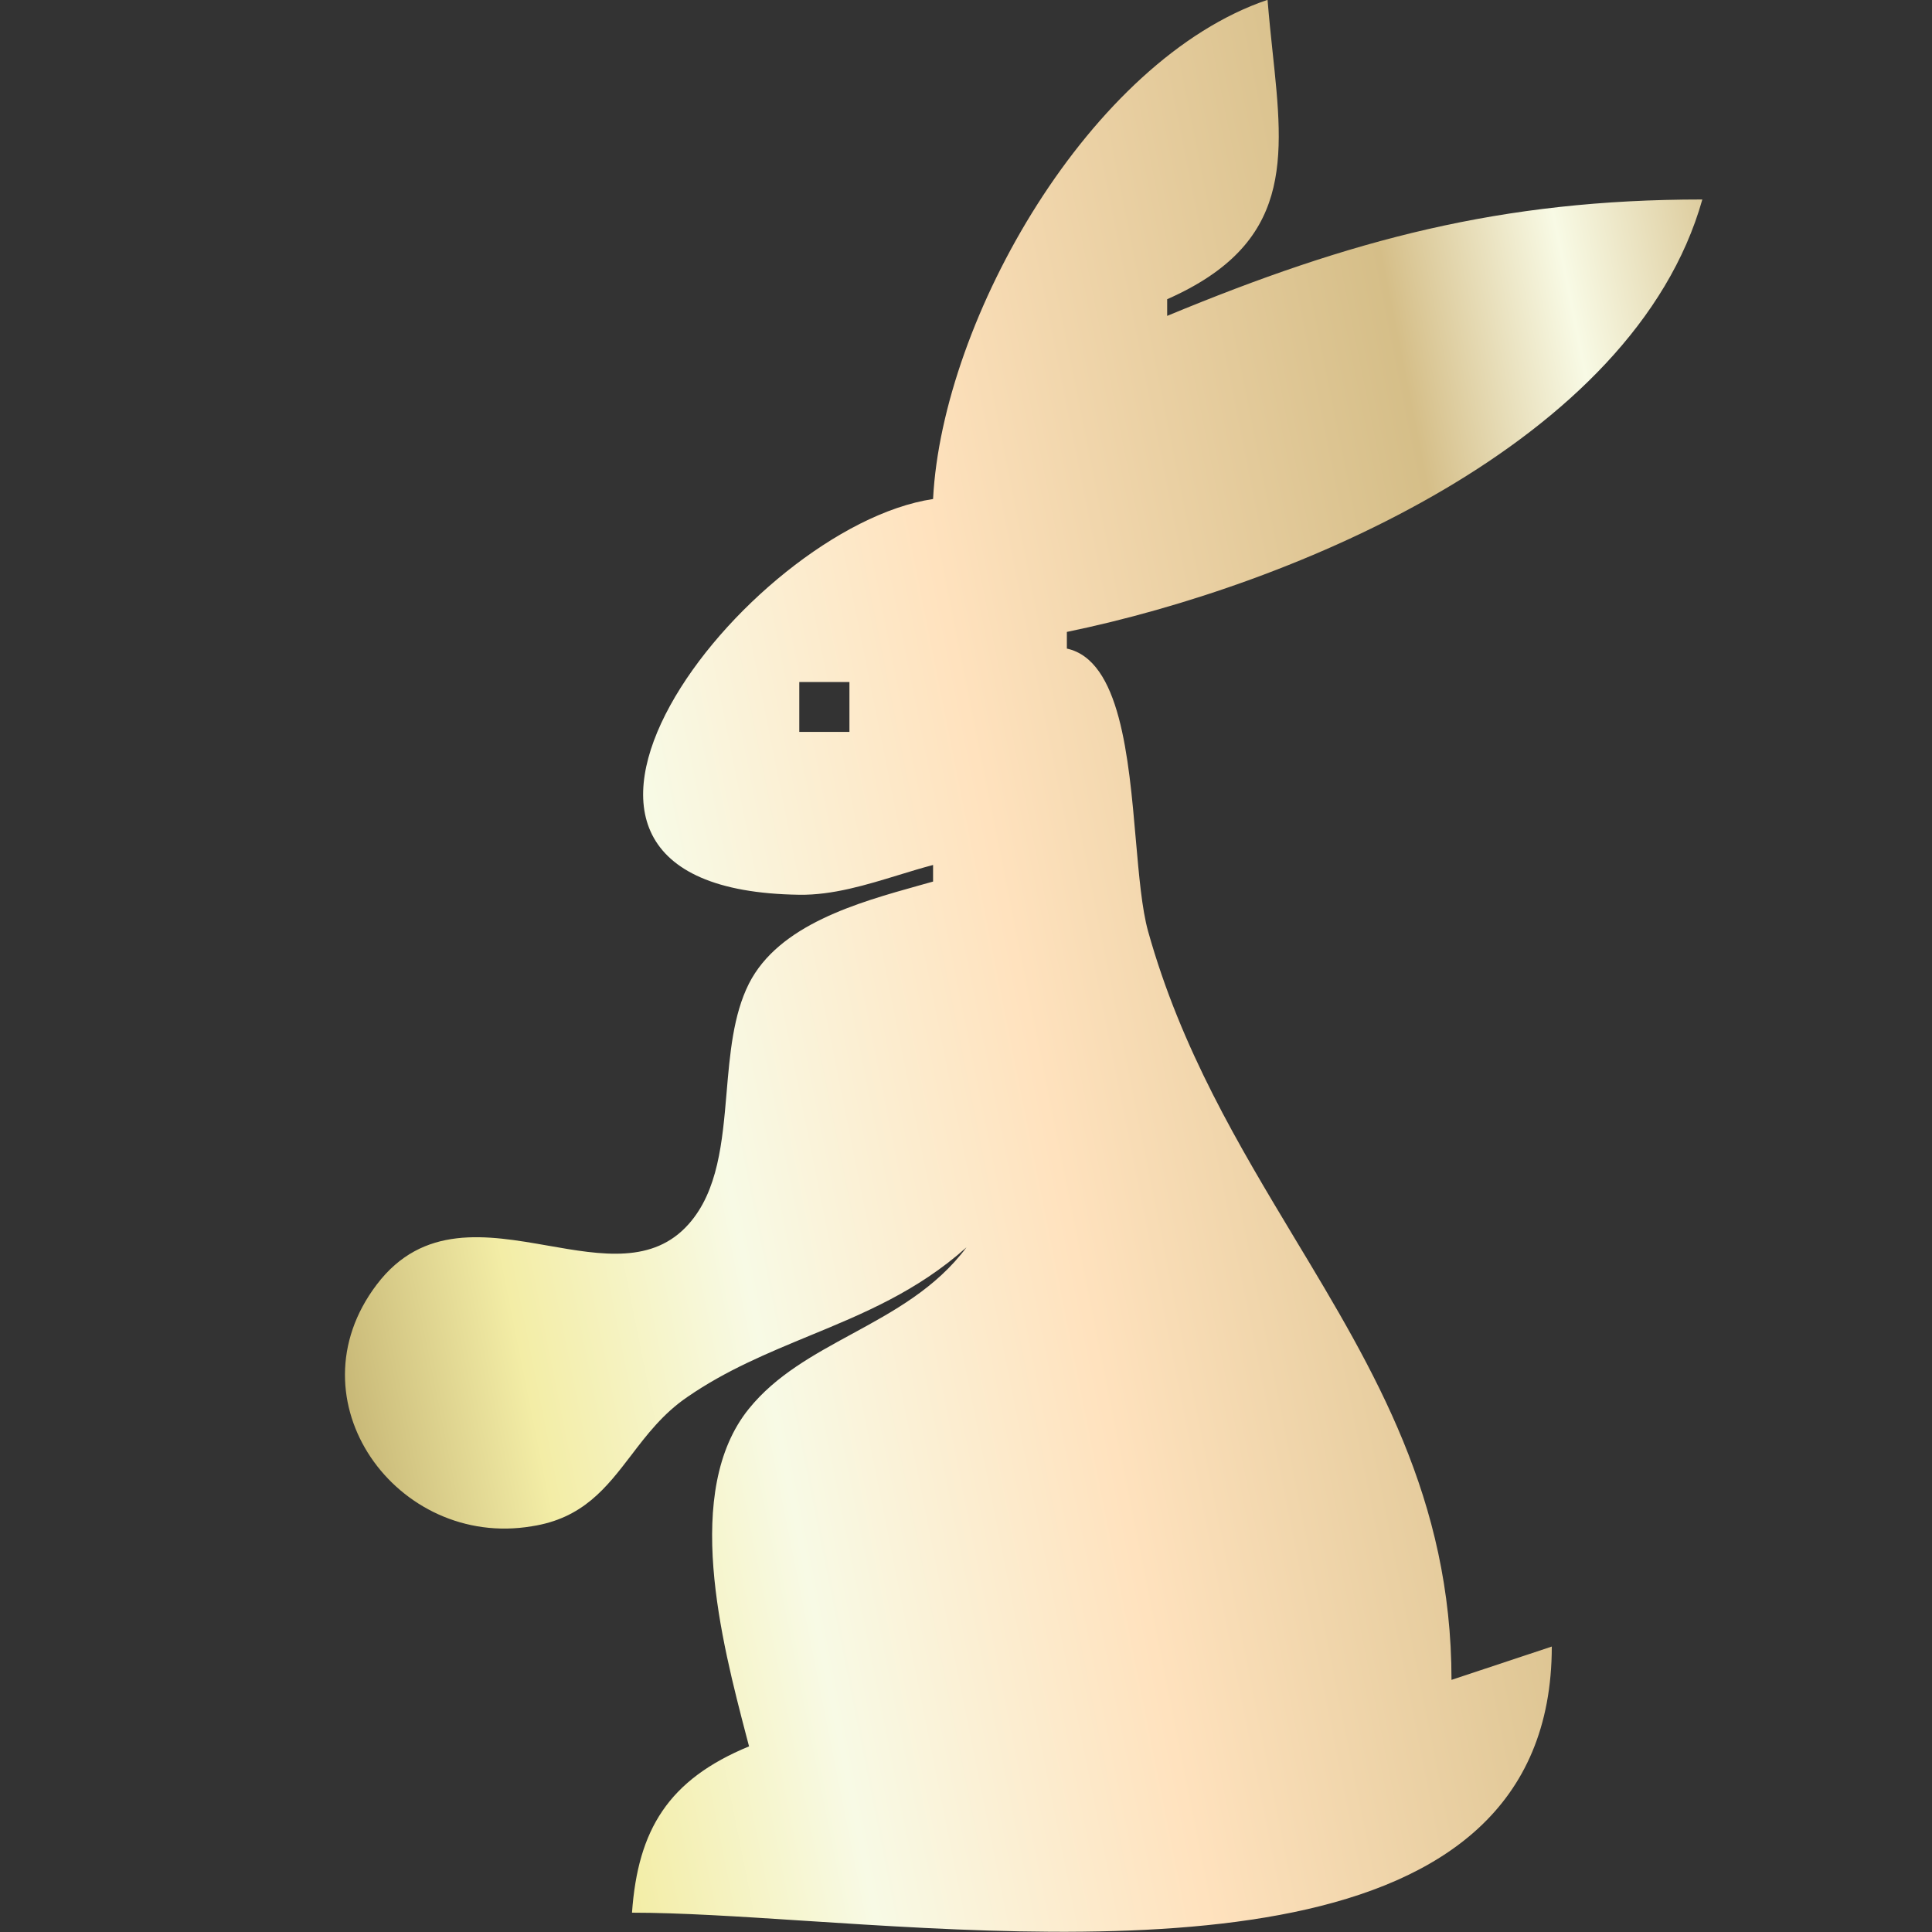 <svg width="24" height="24" viewBox="0 0 24 24" fill="none" xmlns="http://www.w3.org/2000/svg">
<rect x="0" y="0" width="24" height="24" fill="#333333" stroke="none"/>
<g clip-path="url(#clip0_253_37439)">
<path fill-rule="evenodd" clip-rule="evenodd" d="M9.929 11.115C5.757 11.057 9.268 6.546 11.591 6.199L11.591 6.197C11.707 3.957 13.548 0.742 15.746 -0.002C15.764 0.219 15.786 0.432 15.808 0.639C15.952 1.986 16.063 3.026 14.499 3.717L14.499 3.924C16.785 2.976 18.648 2.478 21.147 2.478C20.293 5.507 16.066 7.271 13.253 7.85L13.253 8.057C13.916 8.201 14.021 9.406 14.11 10.434C14.149 10.879 14.185 11.292 14.262 11.569C14.673 13.038 15.388 14.226 16.085 15.386C17.076 17.031 18.031 18.618 18.031 20.868L19.277 20.454C19.274 24.463 13.82 24.109 10 23.861C9.187 23.808 8.448 23.76 7.851 23.76C7.924 22.727 8.304 22.107 9.305 21.694C9.294 21.652 9.283 21.609 9.271 21.565C8.965 20.393 8.476 18.521 9.303 17.5C9.639 17.084 10.105 16.831 10.579 16.573C11.097 16.291 11.626 16.004 12.006 15.495C11.396 16.04 10.724 16.318 10.054 16.594C9.538 16.808 9.022 17.02 8.537 17.355C8.238 17.559 8.036 17.822 7.841 18.078C7.533 18.48 7.241 18.863 6.605 18.96C4.932 19.241 3.588 17.394 4.681 15.956C5.253 15.203 6.048 15.341 6.808 15.474C7.474 15.591 8.114 15.703 8.555 15.206C8.921 14.794 8.974 14.185 9.026 13.573C9.067 13.091 9.108 12.608 9.303 12.22C9.675 11.486 10.654 11.213 11.423 10.998C11.48 10.983 11.536 10.967 11.591 10.951L11.591 10.745C11.451 10.782 11.309 10.825 11.166 10.869C10.761 10.993 10.345 11.121 9.929 11.115ZM9.929 9.092L9.929 8.472L10.552 8.472L10.552 9.092L9.929 9.092Z" fill="url(#paint0_linear_253_37439)"/>
</g>
<defs>
<linearGradient id="paint0_linear_253_37439" x1="1.334" y1="19.762" x2="26.75" y2="14.668" gradientUnits="userSpaceOnUse">
<stop offset="0.024" stop-color="#94783E"/>
<stop offset="0.217" stop-color="#F3EDA6"/>
<stop offset="0.33" stop-color="#F8FAE5"/>
<stop offset="0.486" stop-color="#FFE2BE"/>
<stop offset="0.724" stop-color="#D5BE88"/>
<stop offset="0.809" stop-color="#F8FAE5"/>
<stop offset="0.903" stop-color="#D5BE88"/>
</linearGradient>
<clipPath id="clip0_253_37439">
<rect width="24" height="24" fill="white" transform="translate(0 -0)"/>
</clipPath>
</defs>
</svg>
